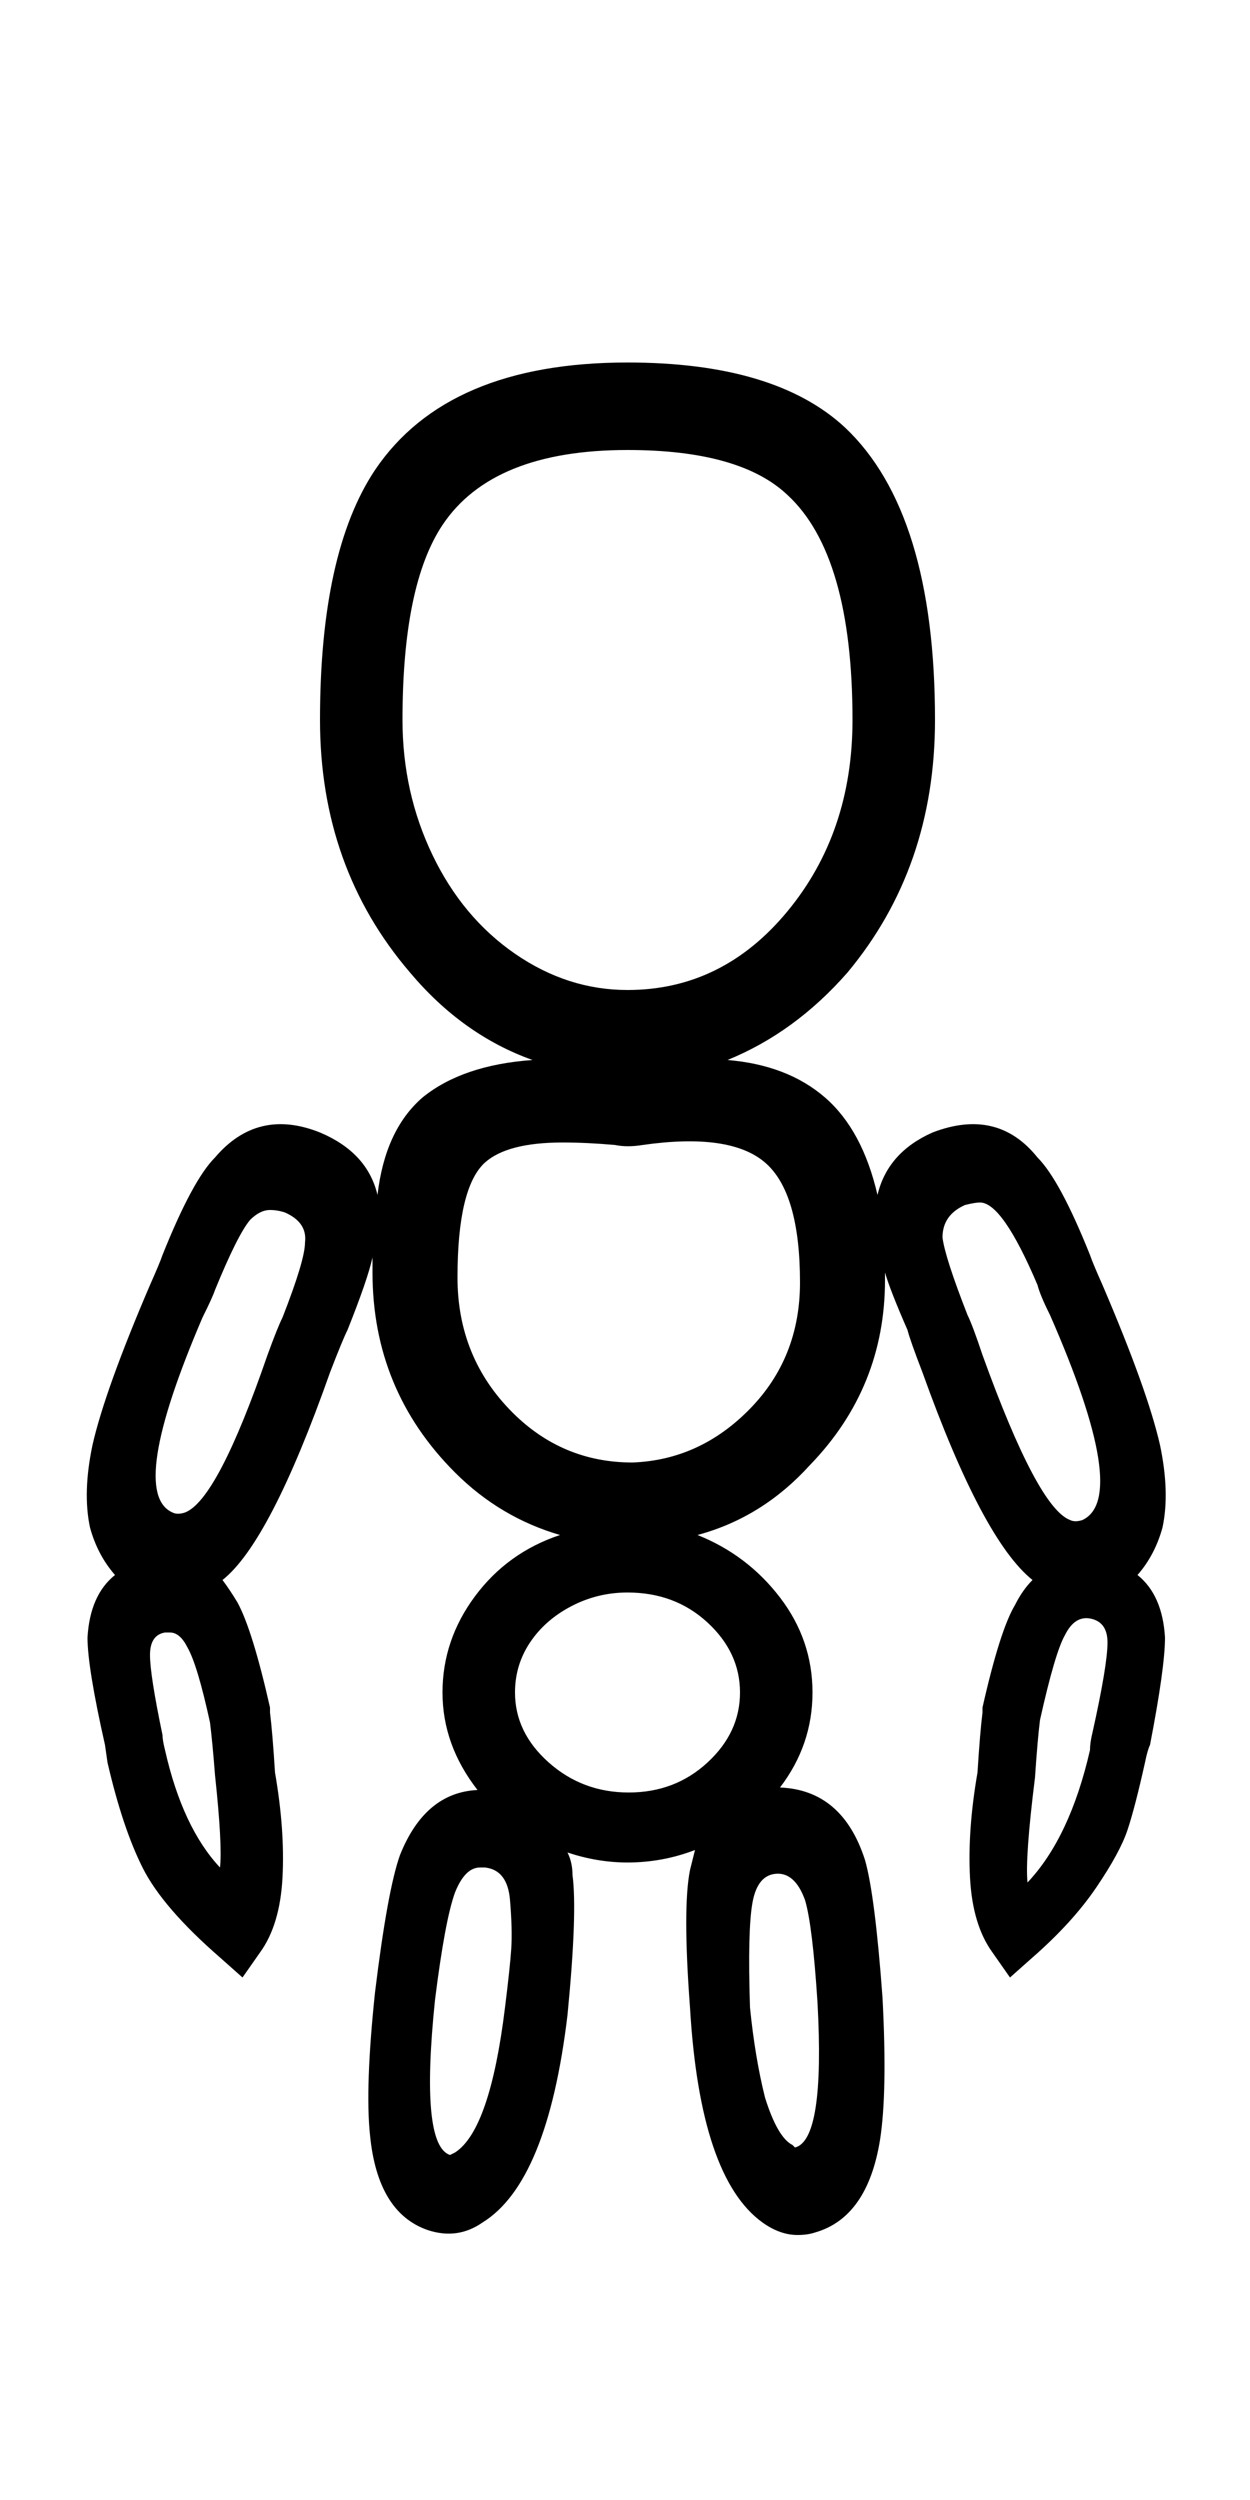 <svg xmlns="http://www.w3.org/2000/svg" width="16" height="32"><path d="M14.56 20.16q.32.256.352.8 0 .384-.192 1.376-.032.064-.064.224-.128.576-.224.864t-.4.736-.816.896l-.288.256-.224-.32q-.256-.352-.288-.96t.096-1.344q.032-.512.064-.768v-.064q.224-.992.416-1.312.096-.192.224-.32-.64-.512-1.408-2.656-.16-.416-.192-.544-.224-.512-.288-.736v.096q0 1.376-.96 2.368-.608.672-1.44.896.64.256 1.056.8t.416 1.216-.416 1.216q.8.032 1.088.928.128.448.224 1.76.064 1.216-.032 1.824-.16.992-.832 1.184-.096.032-.224.032-.224 0-.448-.16-.8-.576-.928-2.752-.096-1.28 0-1.76l.064-.256q-.416.16-.864.16-.384 0-.768-.128.064.128.064.288.064.48-.064 1.792-.256 2.144-1.088 2.656-.32.224-.704.096-.64-.224-.736-1.216-.064-.608.064-1.824.16-1.312.32-1.76.32-.8.992-.832-.448-.576-.448-1.248t.416-1.232 1.088-.784q-.768-.224-1.344-.8-1.056-1.056-1.056-2.56v-.192q-.064.288-.32.928-.064.128-.224.544-.768 2.176-1.376 2.656.096.128.192.288.192.352.416 1.344v.064q.032.256.064.768.128.736.096 1.344t-.288.96l-.224.32-.288-.256q-.736-.64-.992-1.152t-.448-1.344l-.032-.224q-.224-.992-.224-1.376.032-.544.352-.8-.224-.256-.32-.608-.096-.448.032-1.056.16-.704.736-2.048.128-.288.16-.384.384-.96.672-1.248.544-.64 1.344-.32.608.256.736.8.096-.832.576-1.248.512-.416 1.408-.48-.896-.32-1.568-1.12-1.152-1.344-1.152-3.232 0-2.144.704-3.2.928-1.376 3.232-1.376 1.888 0 2.784.832 1.152 1.088 1.152 3.744 0 1.888-1.12 3.232-.672.768-1.536 1.12.768.064 1.248.48t.672 1.248q.128-.544.704-.8.832-.32 1.344.32.288.288.672 1.248.032.096.16.384.576 1.344.736 2.048.128.608.032 1.056-.096.352-.32.608zM5.152 9.216q0 .928.384 1.728t1.056 1.264 1.44.464q1.216 0 2.048-1.008t.832-2.448q0-2.112-.832-2.88-.608-.576-2.048-.576-1.728 0-2.368.96-.512.768-.512 2.496zM9.6 18.032q.64-.656.64-1.616 0-1.152-.448-1.536t-1.568-.224q-.192.032-.352 0-.352-.032-.672-.032-.704 0-.992.256-.352.32-.352 1.472 0 1.024.704 1.728.64.64 1.536.64.864-.032 1.504-.688zm2.976-.688q.704 1.952 1.12 2.112.064.032.16 0 .608-.288-.416-2.624-.128-.256-.16-.384-.448-1.056-.736-1.056-.064 0-.192.032-.288.128-.288.416.032.256.32.992.064.128.192.512zm-8.672-1.44q.032-.256-.256-.384-.096-.032-.192-.032-.128 0-.256.128-.16.192-.448.896-.032.096-.16.352-.96 2.24-.384 2.496.064.032.16 0 .416-.16 1.056-2.016.128-.352.192-.48.288-.736.288-.96zm5.568 5.76q0-.512-.416-.896t-1.024-.384q-.384 0-.72.176t-.528.464-.192.64q0 .512.432.896t1.024.384 1.008-.384.416-.896zm4.512.512q.192-.864.192-1.152 0-.256-.208-.304t-.336.208q-.128.224-.32 1.088-.032.256-.064.736-.128 1.024-.096 1.344.544-.576.8-1.696 0-.096.032-.224zM2.816 23.904q.032-.288-.064-1.184-.032-.416-.064-.672-.16-.736-.288-.96-.096-.192-.224-.192h-.064q-.192.032-.192.288t.16 1.024q0 .064.032.192.224.992.704 1.504zm3.648 1.792q.064-.512.08-.752t-.016-.624-.32-.416h-.064q-.192 0-.32.32-.128.352-.256 1.376-.192 1.856.192 1.984l.064-.032q.448-.288.64-1.856zm3.168-1.344q-.064.352-.032 1.344.064.64.192 1.152.16.512.352.608l.032.032q.384-.096.288-1.856-.064-.992-.16-1.312-.128-.352-.368-.336t-.304.368z"/></svg>